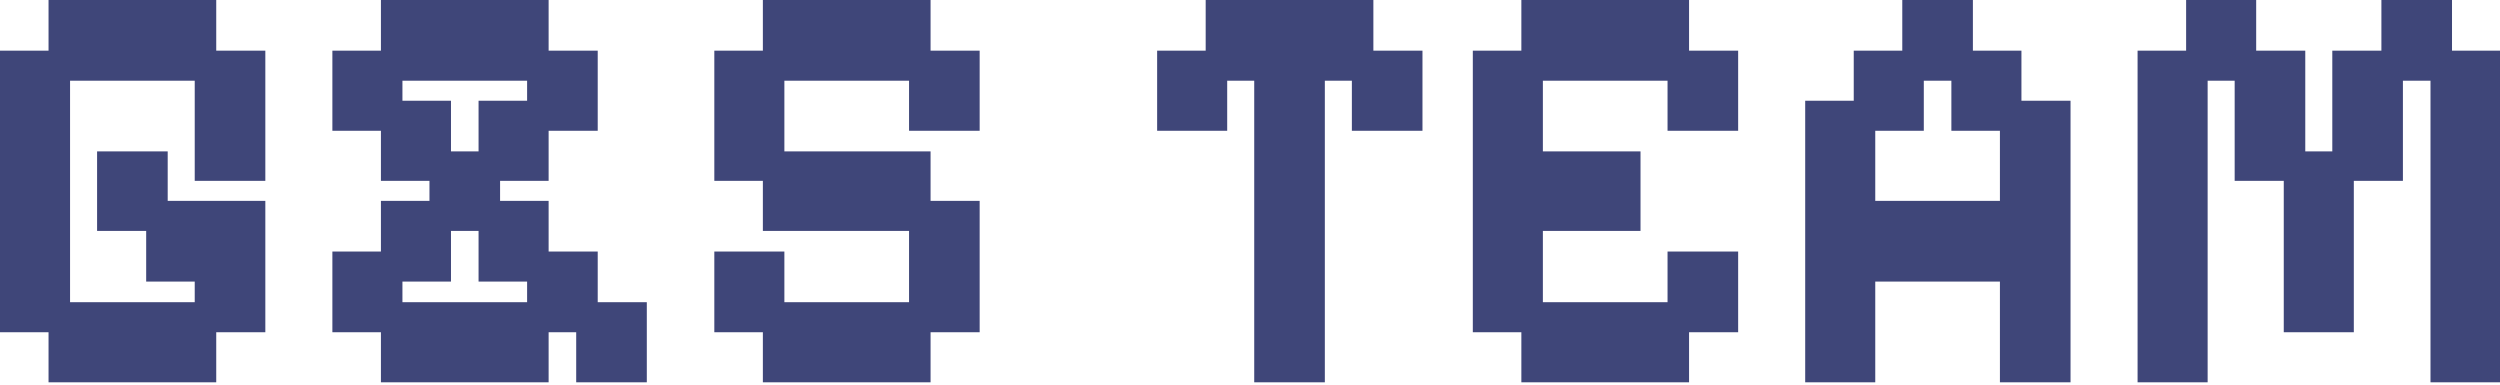 <svg width="819" height="126" viewBox="0 0 819 126" fill="none" xmlns="http://www.w3.org/2000/svg">
<path d="M700.271 125.244V16.596H716.173V0H739.124V16.596H755.208V49.596H764.063V16.596H780.147V0H803.278V16.596H819V125.244H796.23V26.438H787.194V59.245H771.111V108.841H748.16V59.245H732.076V26.438H723.221V125.244H700.271Z" fill="#3F4679"/>
<path d="M591.383 125.244V33H607.286V16.596H623.189V0H646.32V16.596H662.223V33H678.307V125.244H655.175V92.245H614.334V125.244H591.383ZM614.334 65.806H655.175V42.842H639.272V26.438H630.237V42.842H614.334V65.806Z" fill="#3F4679"/>
<path d="M498.398 125.244V108.841H482.495V16.596H498.398V0H553.335V16.596H569.419V42.842H546.287V26.438H505.445V49.596H537.432V75.648H505.445V98.999H546.287V82.403H569.419V108.841H553.335V125.244H498.398Z" fill="#3F4679"/>
<path d="M410.884 125.244V26.438H402.029V42.842H379.078V16.596H394.981V0H449.918V16.596H466.002V42.842H442.871V26.438H434.016V125.244H410.884Z" fill="#3F4679"/>
<path d="M249.915 125.244V108.841H234.012V82.403H256.963V98.999H297.805V75.648H249.915V59.245H234.012V16.596H249.915V0H304.853V16.596H320.936V42.842H297.805V26.438H256.963V49.596H304.853V65.806H320.936V108.841H304.853V125.244H249.915Z" fill="#3F4679"/>
<path d="M124.791 125.244V108.841H108.888V82.403H124.791V65.806H140.694V59.245H124.791V42.842H108.888V16.596H124.791V0H179.728V16.596H195.812V42.842H179.728V59.245H163.825V65.806H179.728V82.403H195.812V98.999H211.895V125.244H188.764V108.841H179.728V125.244H124.791ZM131.839 98.999H172.68V92.245H156.777V75.648H147.741V92.245H131.839V98.999ZM147.741 49.596H156.777V33H172.68V26.438H131.839V33H147.741V49.596Z" fill="#3F4679"/>
<path d="M15.903 125.244V108.841H0V16.596H15.903V0H70.84V16.596H86.924V59.245H63.792V26.439H22.951V98.999H63.792V92.245H47.889V75.648H31.806V49.596H54.937V65.806H86.924V108.841H70.84V125.244H15.903Z" fill="#3F4679"/>
</svg>
